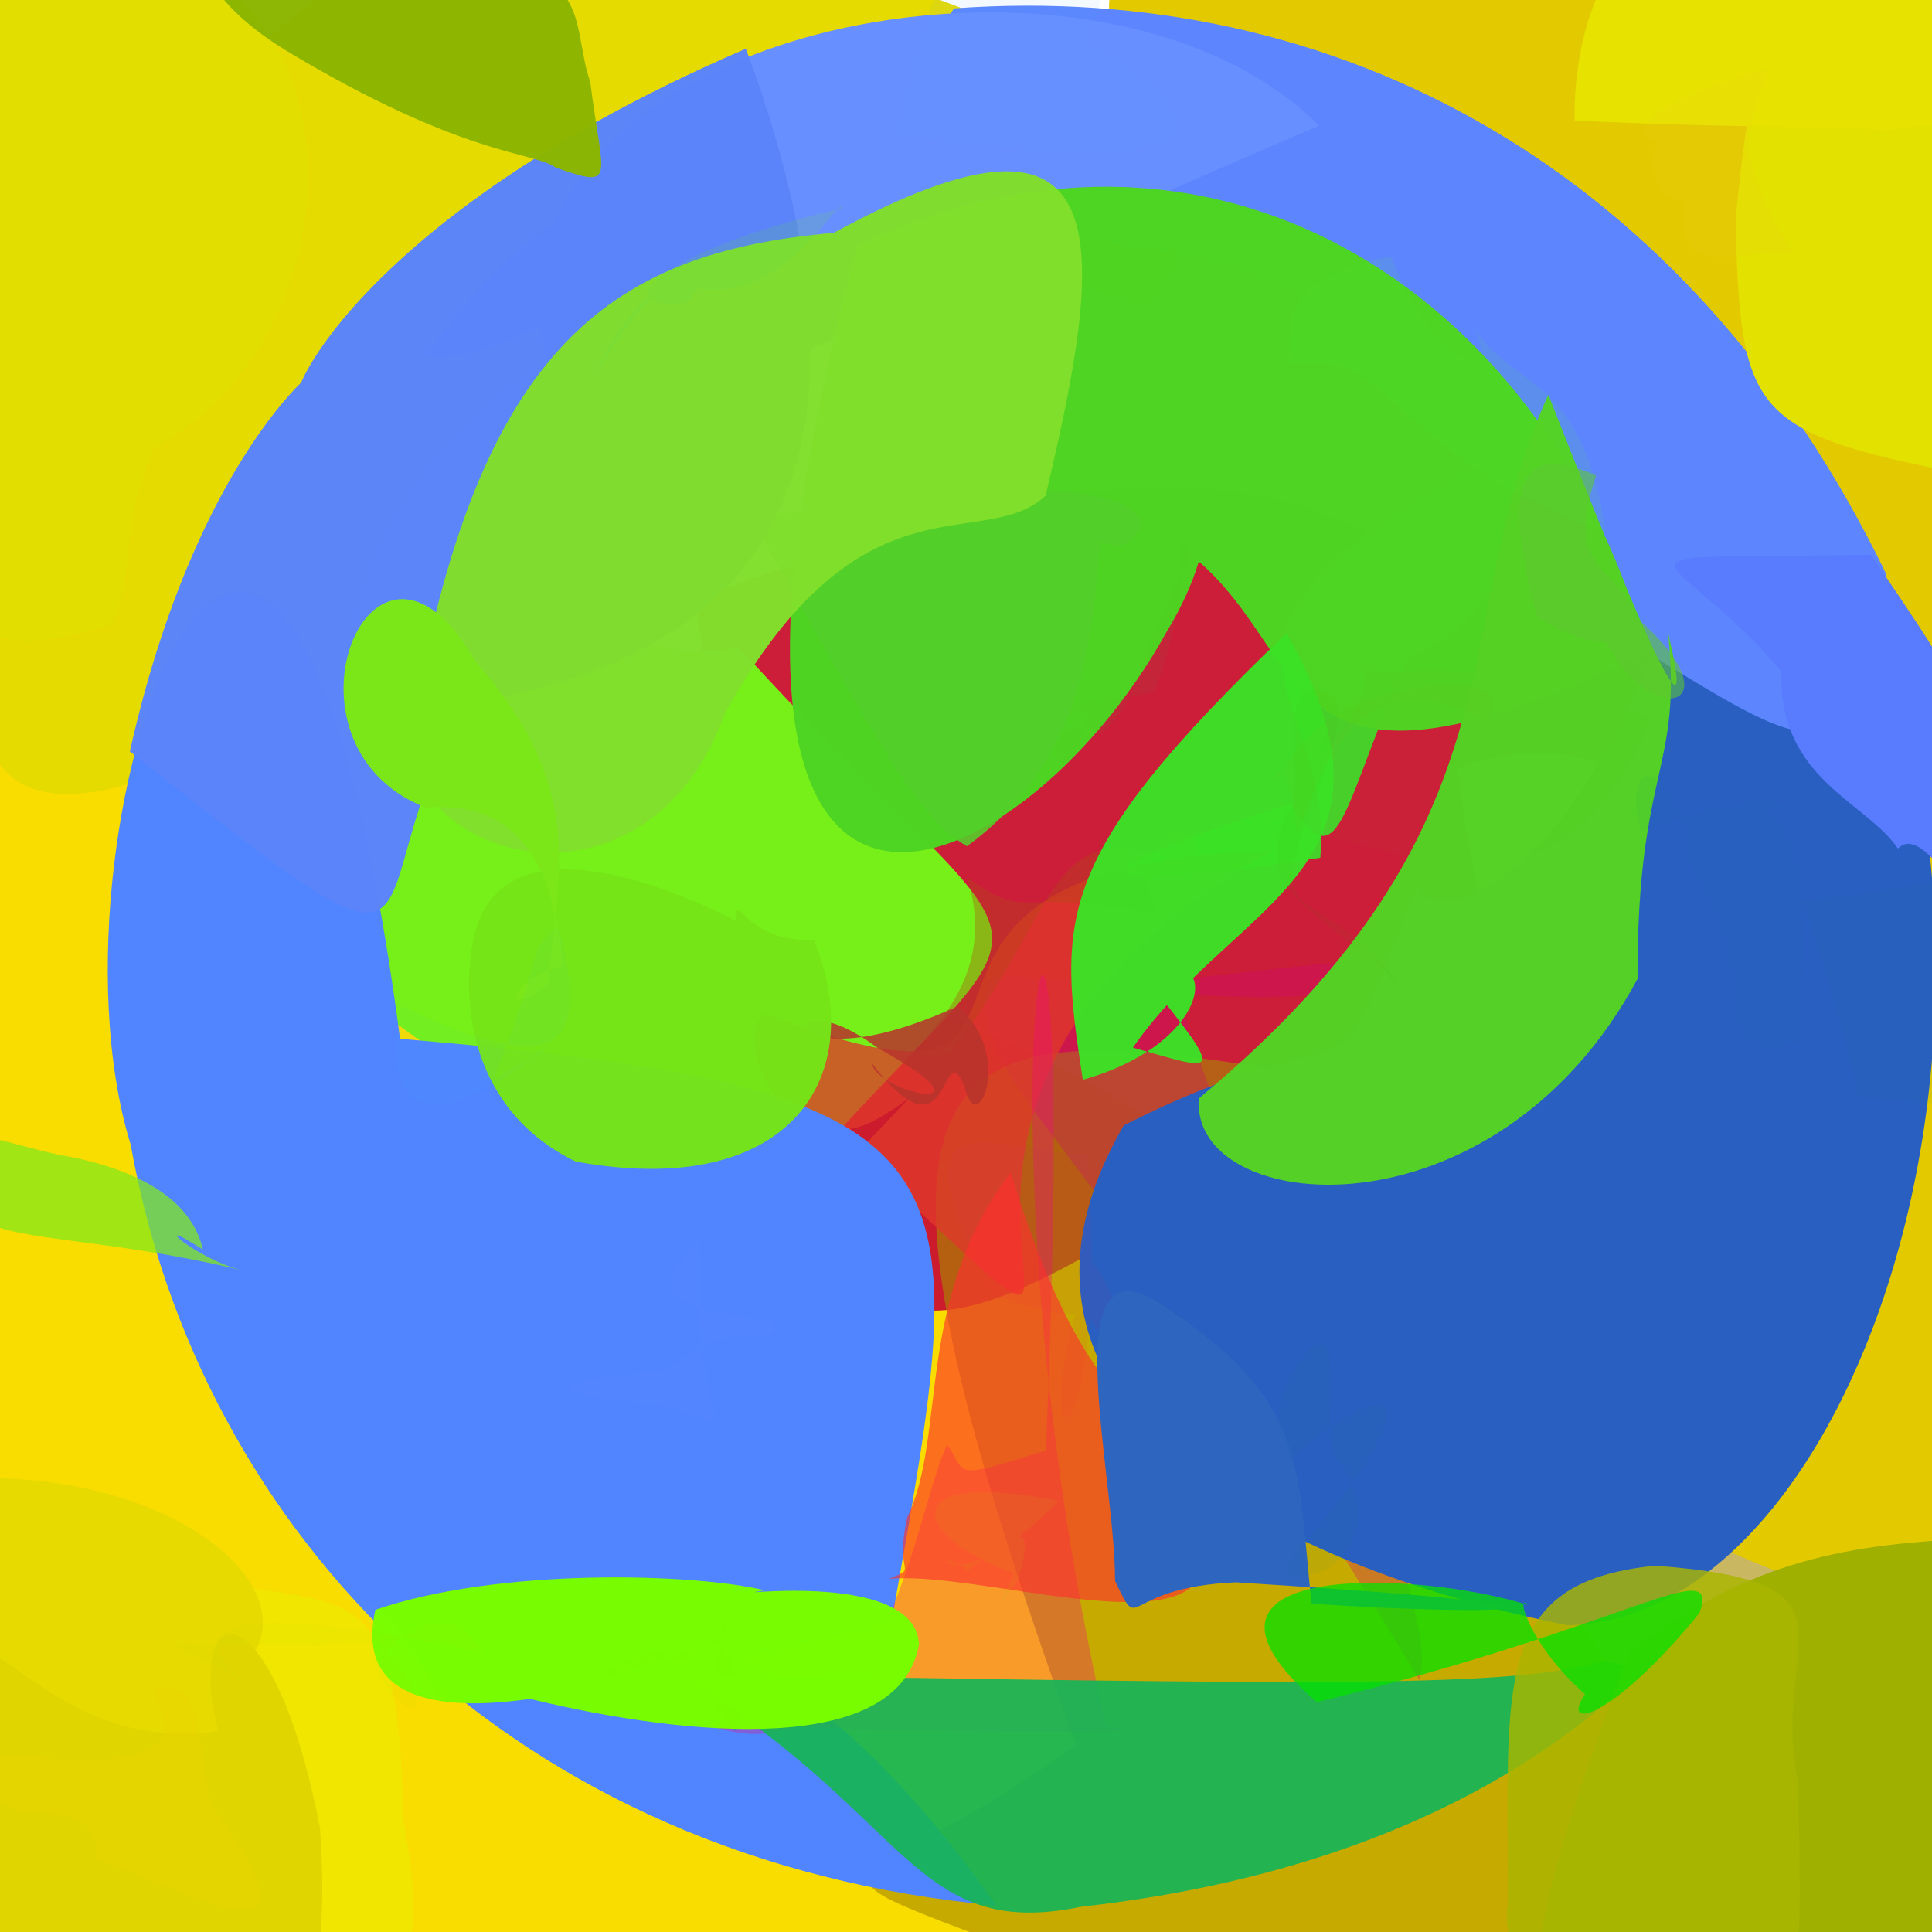 <?xml version="1.0" ?>
<svg xmlns="http://www.w3.org/2000/svg" version="1.1" width="512" height="512">
  <defs/>
  <g>
    <path d="M 435.763 459.24 C 400.671 553.475 352.232 577.288 183.004 533.663 C 54.208 513.78 10.663 438.569 -6.643 374.294 C -38.034 246.037 -8.043 161.701 7.767 187.65 C 204.374 298.516 294.888 197.866 435.763 459.24" stroke-width="0.0" fill="rgb(249, 220, 0)" opacity="1.0" stroke="rgb(0, 0, 0)" stroke-opacity="1.0" stroke-linecap="round" stroke-linejoin="round"/>
    <path d="M 303.41 80.986 C 173.325 35.785 88.478 128.981 94.434 177.327 C -23.987 252.421 -12.736 186.821 4.5 109.486 C 21.153 55.827 65.385 5.24 117.322 -21.532 C 218.182 -23.376 354.166 23.415 303.41 80.986" stroke-width="0.0" fill="rgb(230, 219, 0)" opacity="1.0" stroke="rgb(0, 0, 0)" stroke-opacity="1.0" stroke-linecap="round" stroke-linejoin="round"/>
    <path d="M 386.386 203.517 C 398.053 312.382 448.624 286.591 356.82 289.083 C 226.142 373.829 215.978 393.015 184.443 159.029 C 405.598 72.992 351.977 206.236 474.974 149.648 C 447.392 246.194 438.058 184.49 386.386 203.517" stroke-width="0.0" fill="rgb(201, 17, 47)" opacity="0.947" stroke="rgb(0, 0, 0)" stroke-opacity="1.0" stroke-linecap="round" stroke-linejoin="round"/>
    <path d="M 195.872 171.661 C 286.469 271.013 282.806 226.756 199.613 325.51 C 64.898 256.46 65.489 244.78 98.096 195.588 C 115.062 159.653 124.241 140.723 111.02 196.282 C 190.798 137.249 142.136 178.376 195.872 171.661" stroke-width="0.0" fill="rgb(118, 240, 24)" opacity="1.0" stroke="rgb(0, 0, 0)" stroke-opacity="1.0" stroke-linecap="round" stroke-linejoin="round"/>
    <path d="M 482.115 418.134 C 500.478 459.834 428.9 521.062 328.507 540.063 C 193.346 483.75 216.256 512.986 285.21 462.386 C 209.578 253.938 254.341 269.302 373.377 289.326 C 504.732 268.866 458.761 240.876 482.115 418.134" stroke-width="0.0" fill="rgb(168, 138, 0)" opacity="0.615" stroke="rgb(0, 0, 0)" stroke-opacity="1.0" stroke-linecap="round" stroke-linejoin="round"/>
    <path d="M 558.117 208.47 C 549.788 283.863 556.157 366.673 506.792 428.81 C 305.713 367.769 428.103 292.122 464.641 187.405 C 431.624 50.882 222.126 42.669 319.487 -35.667 C 492.764 -8.683 564.919 114.189 558.117 208.47" stroke-width="0.0" fill="rgb(227, 202, 0)" opacity="0.999" stroke="rgb(0, 0, 0)" stroke-opacity="1.0" stroke-linecap="round" stroke-linejoin="round"/>
    <path d="M 311.821 259.594 C 318.054 298.154 383.959 419.604 376.165 445.225 C 281.285 288.092 258.535 290.629 261.393 260.042 C 270.056 255.171 299.429 266.174 346.897 263.871 C 371.848 251.424 363.269 254.279 311.821 259.594" stroke-width="0.0" fill="rgb(205, 4, 118)" opacity="0.289" stroke="rgb(0, 0, 0)" stroke-opacity="1.0" stroke-linecap="round" stroke-linejoin="round"/>
    <path d="M 373.128 174.656 C 355.94 211.695 355.381 234.971 342.188 212.985 C 271.508 235.248 294.868 235.881 349.908 227.315 C 353.905 177.944 299.246 170.533 408.111 113.281 C 403.433 170.418 369.666 174.687 373.128 174.656" stroke-width="0.0" fill="rgb(66, 215, 42)" opacity="0.967" stroke="rgb(0, 0, 0)" stroke-opacity="1.0" stroke-linecap="round" stroke-linejoin="round"/>
    <path d="M 337.208 225.53 C 206.009 299.453 327.459 398.084 226.996 305.702 C 359.508 165.452 195.899 360.149 223.289 278.113 C 237.728 335.761 187.811 281.406 202.506 268.591 C 300.924 305.586 211.399 228.655 337.208 225.53" stroke-width="0.0" fill="rgb(222, 57, 43)" opacity="0.781" stroke="rgb(0, 0, 0)" stroke-opacity="1.0" stroke-linecap="round" stroke-linejoin="round"/>
    <path d="M 460.79 97.823 C 560.822 224.839 501.155 429.153 415.407 430.713 C 334.796 414.655 255.586 371.108 297.806 298.243 C 363.318 265.054 351.351 299.036 375.637 234.525 C 378.13 247.147 428.878 241.08 460.79 97.823" stroke-width="0.0" fill="rgb(41, 95, 192)" opacity="1.0" stroke="rgb(0, 0, 0)" stroke-opacity="1.0" stroke-linecap="round" stroke-linejoin="round"/>
    <path d="M 236.364 429.255 C 104.076 471.339 169.79 370.267 264 504.99 C 135.548 493.297 52.782 405.743 34.646 303.377 C 8.229 217.759 74.449 36.867 106.025 275.279 C 263.732 288.734 258.129 306.657 236.364 429.255" stroke-width="0.0" fill="rgb(80, 133, 255)" opacity="1" stroke="rgb(0, 0, 0)" stroke-opacity="1.0" stroke-linecap="round" stroke-linejoin="round"/>
    <path d="M 499.937 152.257 C 491.853 222.456 472.168 190.537 406.022 155.516 C 371.319 72.847 323.11 62.884 253.582 62.693 C 155.36 87.03 191.826 95.661 252.832 2.224 C 354.393 -5.144 447.595 44.303 499.937 152.257" stroke-width="0.0" fill="rgb(93, 134, 254)" opacity="0.997" stroke="rgb(0, 0, 0)" stroke-opacity="1.0" stroke-linecap="round" stroke-linejoin="round"/>
    <path d="M 293.181 457.523 C 314.487 459.581 259.765 459.605 186.597 456.817 C 234.387 474.547 242.421 399.841 251.039 382.819 C 256.399 390.926 251.925 392.227 277.166 384.406 C 287.373 145.569 254.17 289.902 293.181 457.523" stroke-width="0.0" fill="rgb(245, 8, 131)" opacity="0.305" stroke="rgb(0, 0, 0)" stroke-opacity="1.0" stroke-linecap="round" stroke-linejoin="round"/>
    <path d="M 440.044 437.373 C 419.664 459.723 374.257 495.493 286.666 505.288 C 241.271 514.701 241.269 480.321 179.509 443.666 C 351.157 446.468 401.785 447.414 425.111 440.038 C 479.116 454.424 477.594 434.25 440.044 437.373" stroke-width="0.0" fill="rgb(24, 181, 87)" opacity="0.93" stroke="rgb(0, 0, 0)" stroke-opacity="1.0" stroke-linecap="round" stroke-linejoin="round"/>
    <path d="M 349.548 33.316 C 288.667 -28.122 114.345 9.548 147.228 102.538 C 261.557 119.349 194.237 -19.959 113.203 93.937 C 138.946 100.516 246.069 25.954 165.694 34.625 C 232.15 102.421 121.221 131.135 349.548 33.316" stroke-width="0.0" fill="rgb(104, 143, 255)" opacity="0.999" stroke="rgb(0, 0, 0)" stroke-opacity="1.0" stroke-linecap="round" stroke-linejoin="round"/>
    <path d="M 308.383 142.246 C 351.004 166.435 329.45 224.483 436.513 172.93 C 411.833 82.006 325.754 18.67 227.25 65.132 C 168.486 283.031 269.876 238.633 309.136 167.494 C 325.739 140.175 319.288 122.503 308.383 142.246" stroke-width="0.0" fill="rgb(79, 212, 35)" opacity="0.993" stroke="rgb(0, 0, 0)" stroke-opacity="1.0" stroke-linecap="round" stroke-linejoin="round"/>
    <path d="M 360.63 175.105 C 365.13 178.351 357.656 197.369 344.902 202.341 C 364.287 189.717 340.059 167.598 308.308 206.924 C 378.995 231.713 414.891 245.306 437.67 190.177 C 374.421 167.579 365.882 184.596 360.63 175.105" stroke-width="0.0" fill="rgb(151, 144, 43)" opacity="0.038" stroke="rgb(0, 0, 0)" stroke-opacity="1.0" stroke-linecap="round" stroke-linejoin="round"/>
    <path d="M 442.037 167.567 C 445.947 204.175 433.833 203.368 433.962 259.414 C 395.744 330.471 314.976 321.94 317.747 291.049 C 406.615 217.111 382.823 164.533 410.333 104.631 C 451.228 208.875 445.198 181.562 442.037 167.567" stroke-width="0.0" fill="rgb(85, 209, 37)" opacity="0.99" stroke="rgb(0, 0, 0)" stroke-opacity="1.0" stroke-linecap="round" stroke-linejoin="round"/>
    <path d="M 291.794 140.212 C 289.664 168.974 287.5 201.393 256.248 224.271 C 242.933 216.458 232.704 197.118 199.142 137.483 C 301.843 119.473 311.6 137.981 296.837 144.794 C 277.308 141.78 289.295 131.269 291.794 140.212" stroke-width="0.0" fill="rgb(83, 207, 42)" opacity="0.893" stroke="rgb(0, 0, 0)" stroke-opacity="1.0" stroke-linecap="round" stroke-linejoin="round"/>
    <path d="M 83.255 100.557 C 95.654 87.742 54.219 110.444 34.417 199.147 C 126.184 272.026 91.219 240.762 123.511 186.291 C 186.814 176.656 244.664 139.914 197.671 12.901 C 77.654 64.581 70.61 123.763 83.255 100.557" stroke-width="0.0" fill="rgb(91, 132, 250)" opacity="0.989" stroke="rgb(0, 0, 0)" stroke-opacity="1.0" stroke-linecap="round" stroke-linejoin="round"/>
    <path d="M 318.118 230.854 C 275.897 212.063 283.388 239.627 251.292 279.438 C 227.225 282.598 268.044 268.121 256.217 232.456 C 273.485 244.849 268.012 234.625 307.501 242.386 C 297.659 232.659 314.973 204.599 318.118 230.854" stroke-width="0.0" fill="rgb(178, 76, 20)" opacity="0.34" stroke="rgb(0, 0, 0)" stroke-opacity="1.0" stroke-linecap="round" stroke-linejoin="round"/>
    <path d="M 277.073 131.389 C 260.223 146.894 228.511 123.639 192.208 188.883 C 173.546 241.018 116.459 232.068 108.123 199.412 C 124.961 92.72 160.705 66.985 220.985 61.696 C 298.124 19.696 293.005 64.589 277.073 131.389" stroke-width="0.0" fill="rgb(130, 224, 44)" opacity="0.973" stroke="rgb(0, 0, 0)" stroke-opacity="1.0" stroke-linecap="round" stroke-linejoin="round"/>
    <path d="M 262.672 342.9 C 311.934 360.474 268.011 325.913 300.449 364.772 C 293.006 327.348 283.451 332.231 288.511 335.881 C 269.289 395.988 294.827 389.788 288.152 305.792 C 266.378 306.622 233.772 285.853 262.672 342.9" stroke-width="0.0" fill="rgb(209, 44, 123)" opacity="0.064" stroke="rgb(0, 0, 0)" stroke-opacity="1.0" stroke-linecap="round" stroke-linejoin="round"/>
    <path d="M 340.928 167.804 C 376.502 230.437 327.374 238.427 300.236 277.632 C 322.435 283.796 325.6 286.568 303.807 259.549 C 323.048 248.051 323.399 275.881 286.959 286.158 C 280.372 243.243 278.951 227.222 340.928 167.804" stroke-width="0.0" fill="rgb(60, 226, 38)" opacity="0.961" stroke="rgb(0, 0, 0)" stroke-opacity="1.0" stroke-linecap="round" stroke-linejoin="round"/>
    <path d="M 545.499 99.656 C 525.388 148.705 523.961 150.571 518.876 125.338 C 463.899 114.562 461.32 109.005 459.924 58.876 C 462.893 24.283 467.693 9.171 471.399 2.577 C 535.256 26.574 540.476 34.004 545.499 99.656" stroke-width="0.0" fill="rgb(227, 225, 0)" opacity="0.999" stroke="rgb(0, 0, 0)" stroke-opacity="1.0" stroke-linecap="round" stroke-linejoin="round"/>
    <path d="M 106.929 482.377 C 116.321 534.456 101.934 534.235 39.904 546.32 C 38.778 478.346 21.152 470.671 39.583 478.063 C 41.222 483.934 58.117 479.369 60.097 419.951 C 95.809 425.508 105.415 421.208 106.929 482.377" stroke-width="0.0" fill="rgb(240, 230, 0)" opacity="0.997" stroke="rgb(0, 0, 0)" stroke-opacity="1.0" stroke-linecap="round" stroke-linejoin="round"/>
    <path d="M 318.597 416.001 C 313.562 434.902 258.767 416.32 235.62 418.405 C 243.774 415.011 236.863 418.076 240.439 402.043 C 250.977 380.643 242.271 344.301 267.801 310.784 C 291.558 385.895 302.481 357.676 318.597 416.001" stroke-width="0.0" fill="rgb(253, 49, 47)" opacity="0.63" stroke="rgb(0, 0, 0)" stroke-opacity="1.0" stroke-linecap="round" stroke-linejoin="round"/>
    <path d="M 65.151 441.013 C 54.275 495.747 47.5 488.32 32.397 499.123 C 6.932 502.447 -18.453 484.444 -32.798 484.2 C -37.827 419.265 -62.107 383.097 -2.613 391.703 C 49.825 392.236 81.986 422.6 65.151 441.013" stroke-width="0.0" fill="rgb(231, 218, 0)" opacity="0.994" stroke="rgb(0, 0, 0)" stroke-opacity="1.0" stroke-linecap="round" stroke-linejoin="round"/>
    <path d="M 547.504 432.029 C 533.117 511.46 532.705 521.419 434.211 548.201 C 402.119 540.585 396.753 530.872 431.723 437.957 C 461.927 414.788 486.38 409.305 522.454 407.772 C 522.949 398.011 535.268 391.372 547.504 432.029" stroke-width="0.0" fill="rgb(159, 176, 0)" opacity="1.0" stroke="rgb(0, 0, 0)" stroke-opacity="1.0" stroke-linecap="round" stroke-linejoin="round"/>
    <path d="M 347.578 425 C 402.608 428.636 437.83 426.213 327.474 419.331 C 296.514 420.706 302.664 434.038 295.501 418.942 C 295.597 391.1 279.419 328.399 306.549 344.91 C 346.972 370.92 343.589 388.236 347.578 425" stroke-width="0.0" fill="rgb(45, 101, 191)" opacity="1.0" stroke="rgb(0, 0, 0)" stroke-opacity="1.0" stroke-linecap="round" stroke-linejoin="round"/>
    <path d="M 84.808 484.514 C 89.802 558.151 62.998 552.253 11.428 566.489 C -11.462 524.98 -29.923 511.064 -6.442 435.93 C 5.721 440.475 23.58 463.747 57.807 458.793 C 48.888 421.381 72.58 420.669 84.808 484.514" stroke-width="0.0" fill="rgb(225, 213, 0)" opacity="1.0" stroke="rgb(0, 0, 0)" stroke-opacity="1.0" stroke-linecap="round" stroke-linejoin="round"/>
    <path d="M 526.166 255.298 C 529.4 257.209 511.826 216.121 502.961 224.859 C 494.387 212.337 471.201 206.366 472.106 177.972 C 442.596 143.091 418.352 148.353 495.841 146.999 C 523.947 188.91 526.435 188.068 526.166 255.298" stroke-width="0.0" fill="rgb(89, 124, 255)" opacity="1.0" stroke="rgb(0, 0, 0)" stroke-opacity="1.0" stroke-linecap="round" stroke-linejoin="round"/>
    <path d="M 230.983 281.697 C 252.498 309.887 249.134 273.348 255.594 287.789 C 258.716 302.805 269.14 279.345 253.71 266.689 C 203.671 289.503 205.389 257.195 232.491 277.664 C 266.373 296.261 232.754 290.17 230.983 281.697" stroke-width="0.0" fill="rgb(184, 52, 44)" opacity="0.869" stroke="rgb(0, 0, 0)" stroke-opacity="1.0" stroke-linecap="round" stroke-linejoin="round"/>
    <path d="M 433.765 163.728 C 462.752 189.016 434.182 195.256 422.719 163.586 C 440.596 171.996 419.918 173.008 407.181 163.227 C 398.198 128.381 402.145 116.715 422.99 126.045 C 414.09 151.942 428.755 149.539 433.765 163.728" stroke-width="0.0" fill="rgb(94, 199, 47)" opacity="0.565" stroke="rgb(0, 0, 0)" stroke-opacity="1.0" stroke-linecap="round" stroke-linejoin="round"/>
    <path d="M 476.613 472.899 C 477.084 529.726 481.862 543.171 433.474 538.726 C 404.109 526.251 397.948 517.659 399.559 504.231 C 399.774 446.376 395.058 419.231 438.685 414.922 C 497.037 419.233 468.514 435.143 476.613 472.899" stroke-width="0.0" fill="rgb(169, 182, 0)" opacity="0.815" stroke="rgb(0, 0, 0)" stroke-opacity="1.0" stroke-linecap="round" stroke-linejoin="round"/>
    <path d="M 223.218 55.187 C 172.41 66.844 160.489 82.745 181.946 80.231 C 193.962 67.423 170.881 68.684 157.6 99.49 C 177.144 67.613 183.941 71.667 182.075 75.772 C 207.542 82.911 223.203 50.048 223.218 55.187" stroke-width="0.0" fill="rgb(97, 216, 70)" opacity="0.149" stroke="rgb(0, 0, 0)" stroke-opacity="1.0" stroke-linecap="round" stroke-linejoin="round"/>
    <path d="M 458.556 -0.669 C 486.477 -6.821 498.02 16.619 468.616 31.056 C 442.038 29.153 430.292 21.897 426.382 -0.274 C 402.047 -18.619 404.926 -22.731 428.282 -29.22 C 495.571 -23.208 465.607 -14.759 458.556 -0.669" stroke-width="0.0" fill="rgb(107, 223, 4)" opacity="0.737" stroke="rgb(0, 0, 0)" stroke-opacity="1.0" stroke-linecap="round" stroke-linejoin="round"/>
    <path d="M 553.619 24.357 C 546.329 39.876 521.83 30.081 498.385 34.77 C 503.764 33.455 463.254 34.184 417.292 31.939 C 416.897 6.78 427.119 -22.566 452.427 -25.021 C 513.352 -7.467 521.284 -2.823 553.619 24.357" stroke-width="0.0" fill="rgb(231, 226, 0)" opacity="0.997" stroke="rgb(0, 0, 0)" stroke-opacity="1.0" stroke-linecap="round" stroke-linejoin="round"/>
    <path d="M 191.461 428.232 C 192.56 435.272 184.677 452.465 195.189 458.874 C 198.124 437.811 187.532 429.356 184.247 438.975 C 172.774 445.481 182.991 429.113 157 445.373 C 190.419 435.488 194.629 434.524 191.461 428.232" stroke-width="0.0" fill="rgb(42, 109, 161)" opacity="0.456" stroke="rgb(0, 0, 0)" stroke-opacity="1.0" stroke-linecap="round" stroke-linejoin="round"/>
    <path d="M 346.262 239.697 C 372.972 255.672 371.738 265.443 367.478 257.647 C 344.862 238.908 333.07 235.803 340.813 215.503 C 348.055 213.502 334.769 173.358 353.726 184.742 C 359.315 198 333.876 231.551 346.262 239.697" stroke-width="0.0" fill="rgb(68, 182, 1)" opacity="0.049" stroke="rgb(0, 0, 0)" stroke-opacity="1.0" stroke-linecap="round" stroke-linejoin="round"/>
    <path d="M 180.267 248.492 C 188.289 257.582 195.198 272.031 176.968 270.753 C 157.695 273.863 141.133 266.042 133.69 255.274 C 158.496 252.223 180.313 248.06 190.372 252.035 C 163.267 244.892 164.849 250.632 180.267 248.492" stroke-width="0.0" fill="rgb(122, 237, 1)" opacity="0.948" stroke="rgb(0, 0, 0)" stroke-opacity="1.0" stroke-linecap="round" stroke-linejoin="round"/>
    <path d="M 243.548 435.717 C 238.415 465.414 183.069 460.478 141.206 450.405 C 147.078 448.151 91.336 462.499 99.487 426.608 C 132.136 415.415 183.507 416.853 202.738 421.46 C 186.706 423.95 242.51 414.966 243.548 435.717" stroke-width="0.0" fill="rgb(121, 252, 0)" opacity="0.994" stroke="rgb(0, 0, 0)" stroke-opacity="1.0" stroke-linecap="round" stroke-linejoin="round"/>
    <path d="M 215.641 249.046 C 230.295 284.511 210.257 318.285 152.578 307.826 C 124.726 294.341 122.191 265.63 125.347 249.534 C 131.293 217.94 172.078 232.402 194.883 243.925 C 195.11 235.386 197.122 249.915 215.641 249.046" stroke-width="0.0" fill="rgb(117, 229, 24)" opacity="0.973" stroke="rgb(0, 0, 0)" stroke-opacity="1.0" stroke-linecap="round" stroke-linejoin="round"/>
    <path d="M 231.874 95.399 C 239.1 104.629 264.048 113.638 229.535 109.409 C 187.146 115.633 141.688 82.896 214.75 78.393 C 201.016 92.485 195.245 72.382 216.142 80.593 C 228.864 73.614 235.377 86.908 231.874 95.399" stroke-width="0.0" fill="rgb(139, 242, 10)" opacity="0.002" stroke="rgb(0, 0, 0)" stroke-opacity="1.0" stroke-linecap="round" stroke-linejoin="round"/>
    <path d="M 40.49 118.934 C 31.887 140.277 35.794 149.978 29.702 165.357 C -11.241 178.755 -23.749 163.81 -38.376 87.015 C -38.425 33.955 -53.971 -8.178 53.473 -8.098 C 98.067 20.016 86.798 93.767 40.49 118.934" stroke-width="0.0" fill="rgb(225, 222, 0)" opacity="1.0" stroke="rgb(0, 0, 0)" stroke-opacity="1.0" stroke-linecap="round" stroke-linejoin="round"/>
    <path d="M 390.051 85.852 C 399.8 103.227 419.562 98.229 425.462 141.116 C 366.895 119.828 369.8 91.501 341.793 96.434 C 341.5 87.038 339.041 73.319 368.688 67.902 C 378.821 96.575 399.465 103.125 390.051 85.852" stroke-width="0.0" fill="rgb(75, 230, 48)" opacity="0.083" stroke="rgb(0, 0, 0)" stroke-opacity="1.0" stroke-linecap="round" stroke-linejoin="round"/>
    <path d="M 55.536 477.452 C 83.434 516.914 64.414 508.56 25.84 492.467 C 24.755 468.946 -7.388 492.571 -1.154 464.941 C 34.811 468.388 51.459 466.836 40.093 447.215 C 53.164 447.512 50.789 449.396 55.536 477.452" stroke-width="0.0" fill="rgb(241, 202, 0)" opacity="0.159" stroke="rgb(0, 0, 0)" stroke-opacity="1.0" stroke-linecap="round" stroke-linejoin="round"/>
    <path d="M 145.507 260.409 C 133.11 271.353 134.449 259.089 149.367 255.887 C 146.695 237.874 143.066 211.642 112.783 214.004 C 70.128 197.315 98.839 127.321 126.021 175.346 C 157.023 210.508 146.849 234.31 145.507 260.409" stroke-width="0.0" fill="rgb(124, 231, 25)" opacity="0.995" stroke="rgb(0, 0, 0)" stroke-opacity="1.0" stroke-linecap="round" stroke-linejoin="round"/>
    <path d="M 237.014 35.641 C 334.906 49.468 320.214 29.82 287.195 10.221 C 308.119 -16.529 243.917 -20.521 257.439 8.689 C 275.522 33.1 273.733 3.075 274.467 -34.679 C 274.084 -38.387 258.118 -48.426 237.014 35.641" stroke-width="0.0" fill="rgb(83, 163, 255)" opacity="0.068" stroke="rgb(0, 0, 0)" stroke-opacity="1.0" stroke-linecap="round" stroke-linejoin="round"/>
    <path d="M 537.7 264.148 C 580.776 304.893 547.489 295.05 492.28 290.628 C 491.222 278.062 475.256 232.348 478.416 238.605 C 523.611 233.878 518.608 230.738 513.023 228.939 C 514.719 243.185 526.078 246.737 537.7 264.148" stroke-width="0.0" fill="rgb(17, 129, 140)" opacity="0.048" stroke="rgb(0, 0, 0)" stroke-opacity="1.0" stroke-linecap="round" stroke-linejoin="round"/>
    <path d="M 269.641 418.97 C 261.13 430.466 266.113 423.968 268.625 416.918 C 242.509 407.838 235.245 388.865 280.589 397.716 C 251.951 426.99 244.913 407.493 256.472 416.179 C 266.674 408.392 275.738 399.441 269.641 418.97" stroke-width="0.0" fill="rgb(195, 174, 0)" opacity="0.116" stroke="rgb(0, 0, 0)" stroke-opacity="1.0" stroke-linecap="round" stroke-linejoin="round"/>
    <path d="M 97.048 93.787 C 96.887 132.25 81.716 123.763 92.356 106.837 C 83.259 112.131 66.345 101.059 26.926 97.04 C 51.629 122.729 51.643 108.504 48.193 95.174 C 86.477 100.674 101.811 93.242 97.048 93.787" stroke-width="0.0" fill="rgb(89, 180, 171)" opacity="0.0" stroke="rgb(0, 0, 0)" stroke-opacity="1.0" stroke-linecap="round" stroke-linejoin="round"/>
    <path d="M 461.877 212.448 C 476.125 217.233 480.113 228.384 476.984 276.318 C 448.852 281.361 469.755 264.163 448.435 231.048 C 446.209 201.803 428.719 197.223 434.826 220.429 C 482.527 202.721 478.779 221.586 461.877 212.448" stroke-width="0.0" fill="rgb(19, 119, 161)" opacity="0.044" stroke="rgb(0, 0, 0)" stroke-opacity="1.0" stroke-linecap="round" stroke-linejoin="round"/>
    <path d="M 353.101 385.237 C 370.099 403.921 351.829 423.252 339.59 416.024 C 382.234 367.74 370.47 361.799 342.066 386.527 C 335.189 373.336 341.335 364.794 346.322 358.346 C 355.991 349.241 351.311 370.62 353.101 385.237" stroke-width="0.0" fill="rgb(9, 123, 126)" opacity="0.057" stroke="rgb(0, 0, 0)" stroke-opacity="1.0" stroke-linecap="round" stroke-linejoin="round"/>
    <path d="M 394.528 190.581 C 363.015 177.098 354.107 193.209 343.721 221.168 C 343.157 213.602 339.716 198.183 337.724 207.275 C 340.703 206.367 342.409 191.083 366.264 184.449 C 393.314 177.329 397.926 183.729 394.528 190.581" stroke-width="0.0" fill="rgb(121, 181, 25)" opacity="0.074" stroke="rgb(0, 0, 0)" stroke-opacity="1.0" stroke-linecap="round" stroke-linejoin="round"/>
    <path d="M 98.926 440.311 C 105.783 458.376 120.329 456.33 99.583 435.069 C 35.201 438.75 36.942 429.225 66.184 446.617 C 45.699 430.733 60.508 423.254 128.144 438.188 C 124.558 430.932 115.821 423.55 98.926 440.311" stroke-width="0.0" fill="rgb(181, 237, 0)" opacity="0.063" stroke="rgb(0, 0, 0)" stroke-opacity="1.0" stroke-linecap="round" stroke-linejoin="round"/>
    <path d="M 118.295 454.646 C 108.222 489.478 113.919 491.991 65.49 467.657 C 38.157 461.835 57.562 472.528 83.008 483.612 C 76.233 468.048 61.022 446.177 78.685 429.182 C 90.655 417.633 104.485 420.823 118.295 454.646" stroke-width="0.0" fill="rgb(219, 208, 11)" opacity="0.015" stroke="rgb(0, 0, 0)" stroke-opacity="1.0" stroke-linecap="round" stroke-linejoin="round"/>
    <path d="M 475.147 67.204 C 457.359 66.258 444.277 74.566 446.901 54.099 C 450.5 52.186 435.186 56.711 438.826 37.697 C 431.865 34.597 436.283 27.104 469.269 17.981 C 459.485 39.189 463.551 47.316 475.147 67.204" stroke-width="0.0" fill="rgb(240, 194, 43)" opacity="0.124" stroke="rgb(0, 0, 0)" stroke-opacity="1.0" stroke-linecap="round" stroke-linejoin="round"/>
    <path d="M 306.055 182.935 C 304.951 185.319 272.296 184.983 288.037 189.585 C 282.02 220.185 271.461 185.868 292.104 194.231 C 302.697 184.885 299.262 178.191 315.587 147.297 C 304.7 125.029 322.451 140.008 306.055 182.935" stroke-width="0.0" fill="rgb(90, 165, 47)" opacity="0.062" stroke="rgb(0, 0, 0)" stroke-opacity="1.0" stroke-linecap="round" stroke-linejoin="round"/>
    <path d="M 156.436 21.739 C 159.646 47.694 163.654 50.12 147.22 44.397 C 141.655 40.224 122.779 41.723 75.489 13.198 C 44.187 -6.124 40.961 -32.456 112.742 -12.297 C 159.171 -10.776 150.689 5.243 156.436 21.739" stroke-width="0.0" fill="rgb(140, 182, 0)" opacity="0.978" stroke="rgb(0, 0, 0)" stroke-opacity="1.0" stroke-linecap="round" stroke-linejoin="round"/>
    <path d="M 185.574 328.487 C 182.355 384.177 202.333 380.29 173.964 371.968 C 158.51 371.603 128.99 366.766 176.869 363.167 C 192.842 348.076 207.97 358.055 205.204 350.405 C 189.747 346.411 165.124 348.463 185.574 328.487" stroke-width="0.0" fill="rgb(117, 126, 255)" opacity="0.065" stroke="rgb(0, 0, 0)" stroke-opacity="1.0" stroke-linecap="round" stroke-linejoin="round"/>
    <path d="M 53.769 331.155 C 38.26 321.172 51.909 333.94 64.767 336.774 C 27.254 327.852 5.433 329.223 -4.786 323.376 C -13.347 293.924 -9.61 300.444 15.419 305.996 C 34.063 309.121 50.513 316.634 53.769 331.155" stroke-width="0.0" fill="rgb(130, 232, 29)" opacity="0.737" stroke="rgb(0, 0, 0)" stroke-opacity="1.0" stroke-linecap="round" stroke-linejoin="round"/>
    <path d="M 450.387 427.456 C 427.412 455.65 413.24 459.031 420.036 448.999 C 405.086 435.732 401.607 421.851 404.832 425.31 C 376.067 416.207 305.433 413.096 348.95 451.097 C 432.488 430.802 455.876 411.539 450.387 427.456" stroke-width="0.0" fill="rgb(4, 225, 0)" opacity="0.757" stroke="rgb(0, 0, 0)" stroke-opacity="1.0" stroke-linecap="round" stroke-linejoin="round"/>
    <path d="M 130.629 286.345 C 154.793 271.697 140.367 282.751 145.209 276.537 C 123.476 295.928 99.17 304.024 106.32 266.485 C 144.88 285.085 157.939 280.613 147.851 245.389 C 139.107 252.706 145.301 249.414 130.629 286.345" stroke-width="0.0" fill="rgb(54, 176, 244)" opacity="0.041" stroke="rgb(0, 0, 0)" stroke-opacity="1.0" stroke-linecap="round" stroke-linejoin="round"/>
  </g>
</svg>
